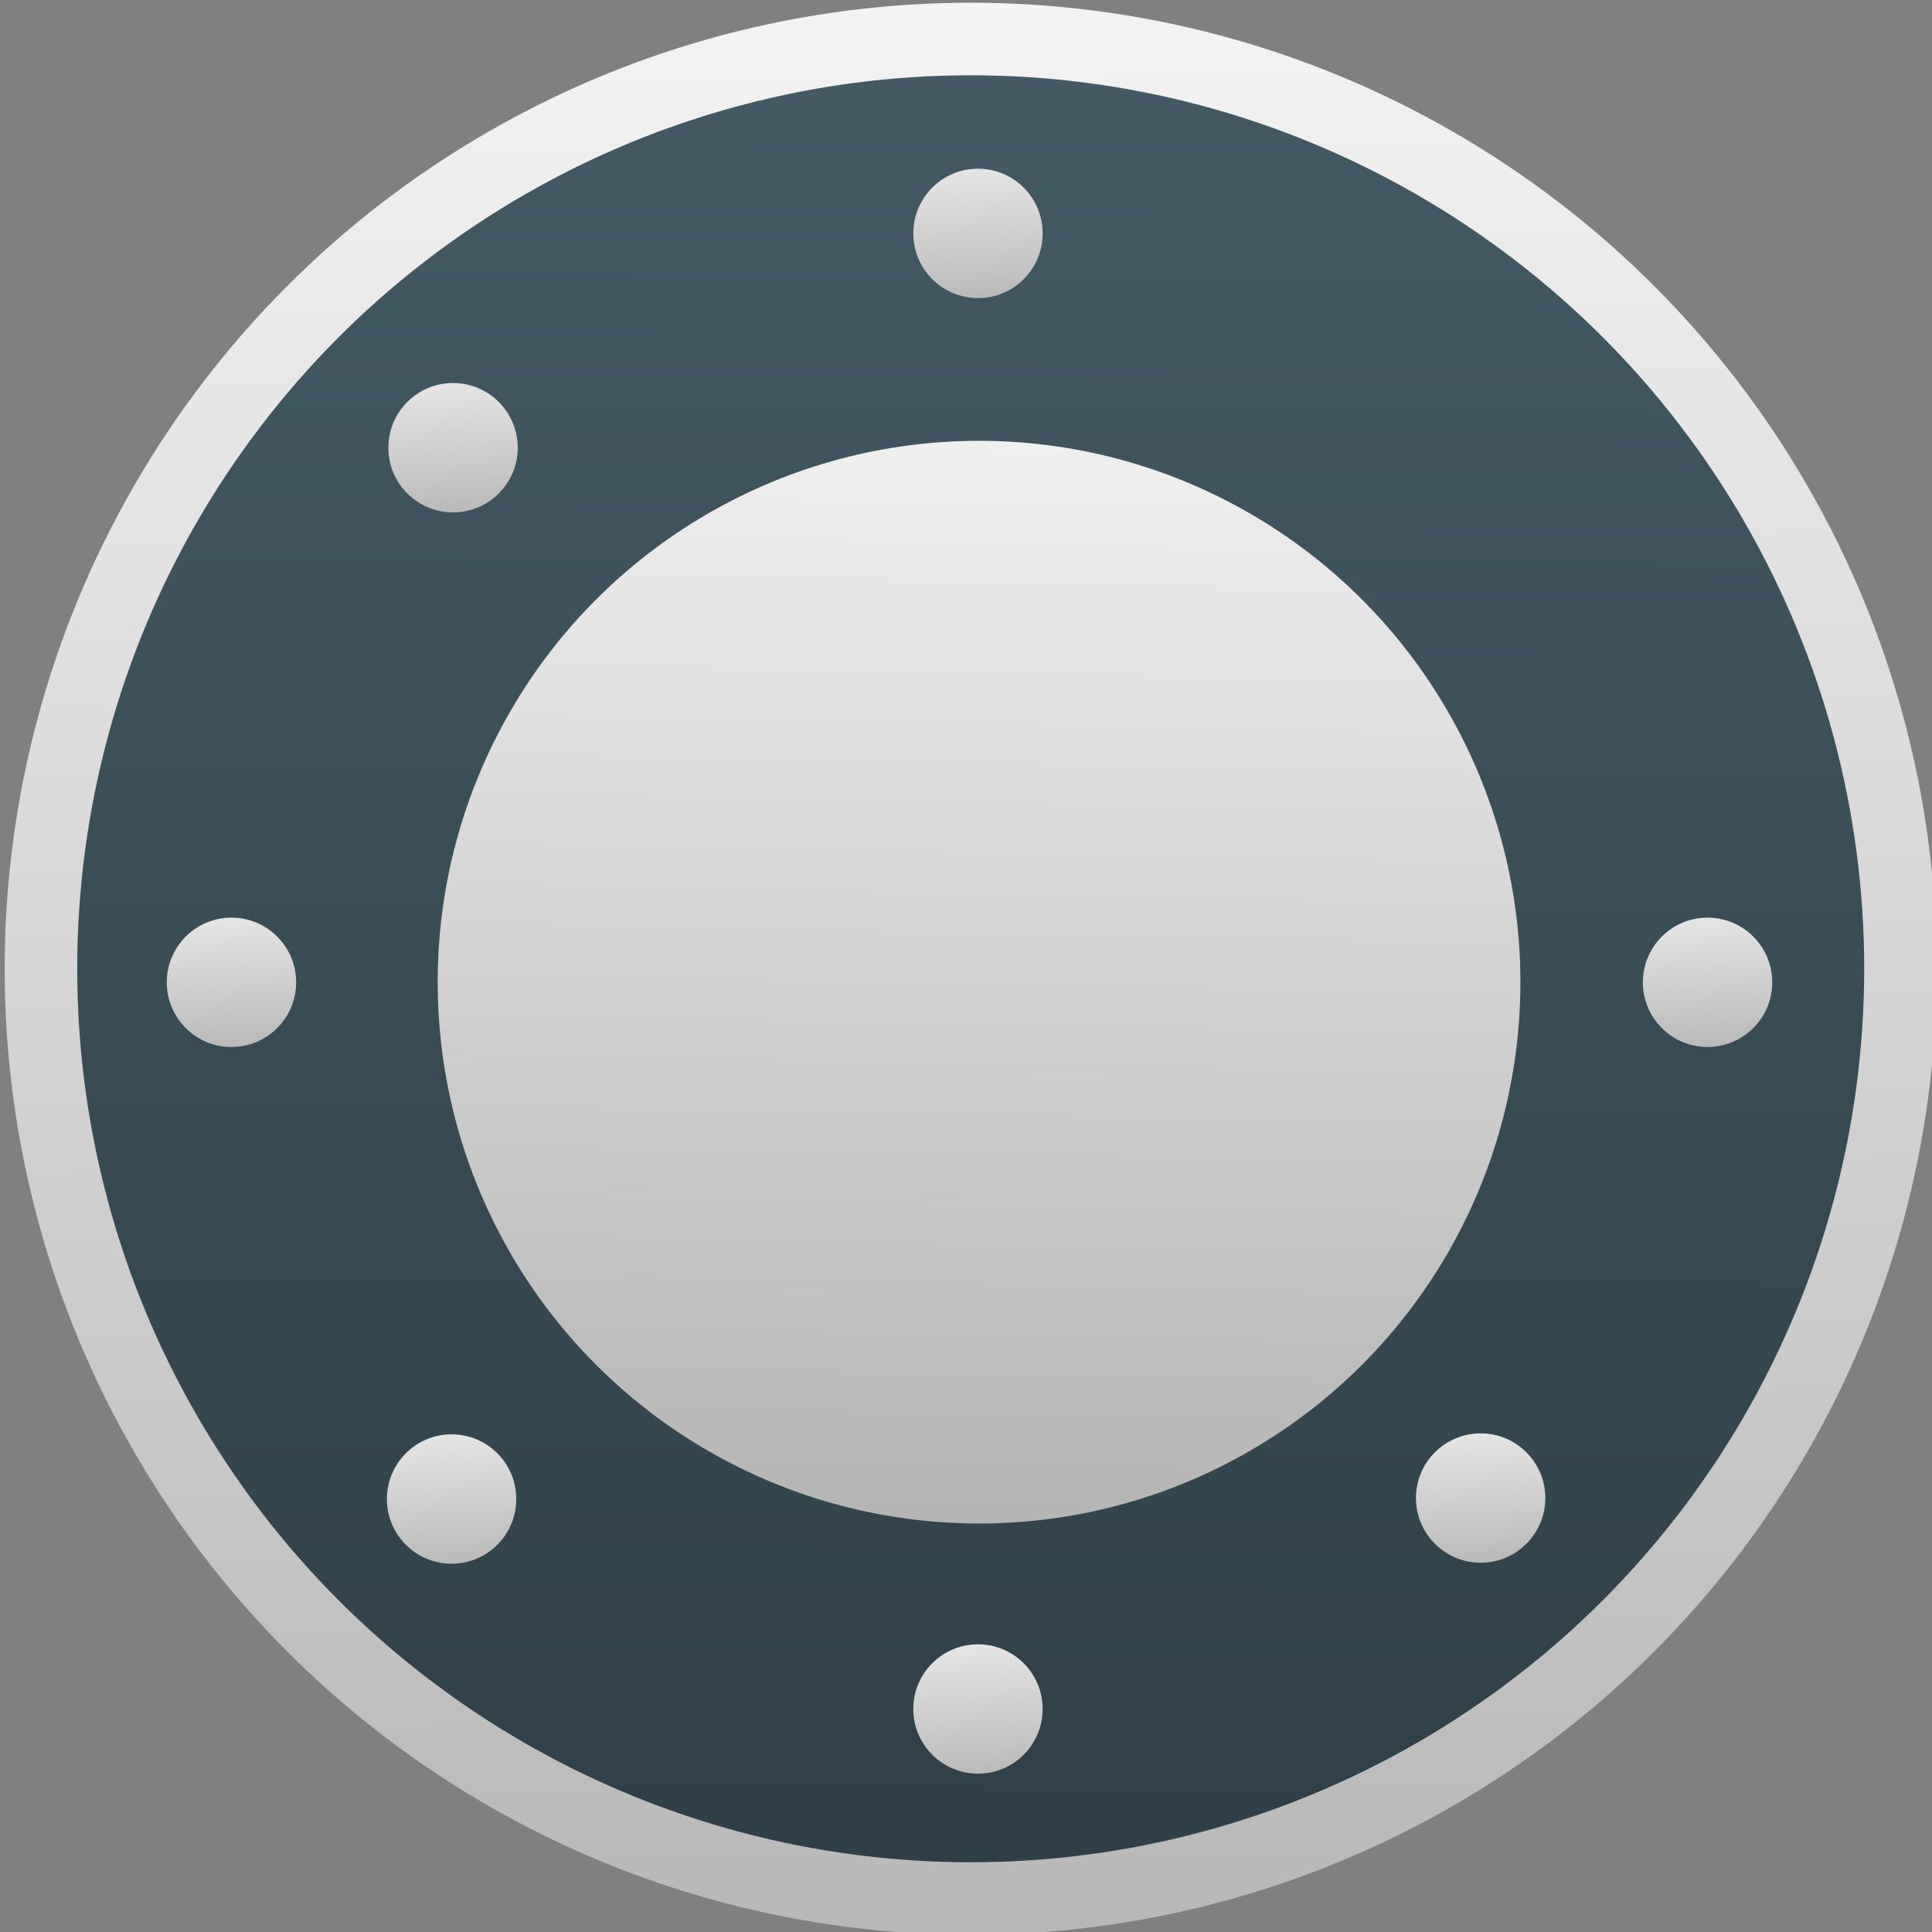 <svg xmlns="http://www.w3.org/2000/svg" xmlns:xlink="http://www.w3.org/1999/xlink" viewBox="0 0 48 48"><rect x="0" y="0" width="48" height="48" fill="#808080" stroke="none"/><defs><linearGradient xlink:href="#B" id="7" x1="359.29" y1="533.05" x2="359.01" y2="529.2" gradientUnits="userSpaceOnUse"/><linearGradient id="B"><stop stop-color="#b4b4b4"/><stop offset="1" stop-color="#f3f3f3"/></linearGradient><linearGradient xlink:href="#B" id="8" x1="338.02" y1="533.08" x2="337.74" y2="529.22" gradientUnits="userSpaceOnUse"/><linearGradient xlink:href="#B" id="A" x1="353.1" y1="543.11" x2="352.75" y2="500.26" gradientUnits="userSpaceOnUse"/><linearGradient xlink:href="#B" id="9" x1="338.06" y1="511.34" x2="337.77" y2="507.48" gradientUnits="userSpaceOnUse"/><linearGradient xlink:href="#B" id="6" x1="333.48" y1="522.39" x2="333.2" y2="518.53" gradientUnits="userSpaceOnUse"/><linearGradient id="0" x1="347.75" y1="540.87" x2="347.97" y2="501.65" gradientUnits="userSpaceOnUse"><stop stop-color="#2e3e46"/><stop offset="1" stop-color="#435a64"/></linearGradient><linearGradient xlink:href="#B" id="5" x1="363.99" y1="522.39" x2="363.7" y2="518.53" gradientUnits="userSpaceOnUse"/><linearGradient id="1" x1="342.95" y1="538.63" x2="343.58" y2="506.25" gradientUnits="userSpaceOnUse"><stop stop-color="#1584d8"/><stop offset="1" stop-color="#1cb2ff"/></linearGradient><linearGradient xlink:href="#B" id="3" x1="348.91" y1="506.91" x2="348.62" y2="503.05" gradientUnits="userSpaceOnUse"/><linearGradient xlink:href="#B" id="4" x1="348.91" y1="537.41" x2="348.62" y2="533.55" gradientUnits="userSpaceOnUse"/><linearGradient xlink:href="#B" id="2" gradientUnits="userSpaceOnUse" x1="342.95" y1="538.63" x2="343.58" y2="506.25"/></defs><g transform="matrix(1.202 0 0 1.202-394.84-601.5)"><circle r="19.218" cy="520.44" cx="348.55" fill="url(#0)" stroke="url(#A)" stroke-linejoin="round" stroke-linecap="round" stroke-width="1.5"/><circle cx="348.7" cy="505.24" r="1.337" fill="url(#3)"/><g transform="matrix(.743 0 0 .743 95.27 131.89)" fill="url(#2)"><circle r="15.06" cy="523.32" cx="341.12"/><path d="m344.09 508.55c4.112 1.721 10.235-3.241 12.175-.985 2.081 1.629-1.935 6.434-.738 11.219z" fill-rule="evenodd"/></g><circle cx="348.7" cy="535.74" r="1.337" fill="url(#4)"/><circle cx="363.78" cy="520.72" r="1.337" fill="url(#5)"/><circle cx="333.27" cy="520.72" r="1.337" fill="url(#6)"/><circle cx="359.09" cy="531.38" r="1.337" fill="url(#7)"/><circle cx="337.82" cy="531.4" r="1.337" fill="url(#8)"/><circle cx="337.85" cy="509.67" r="1.337" fill="url(#9)"/></g></svg>